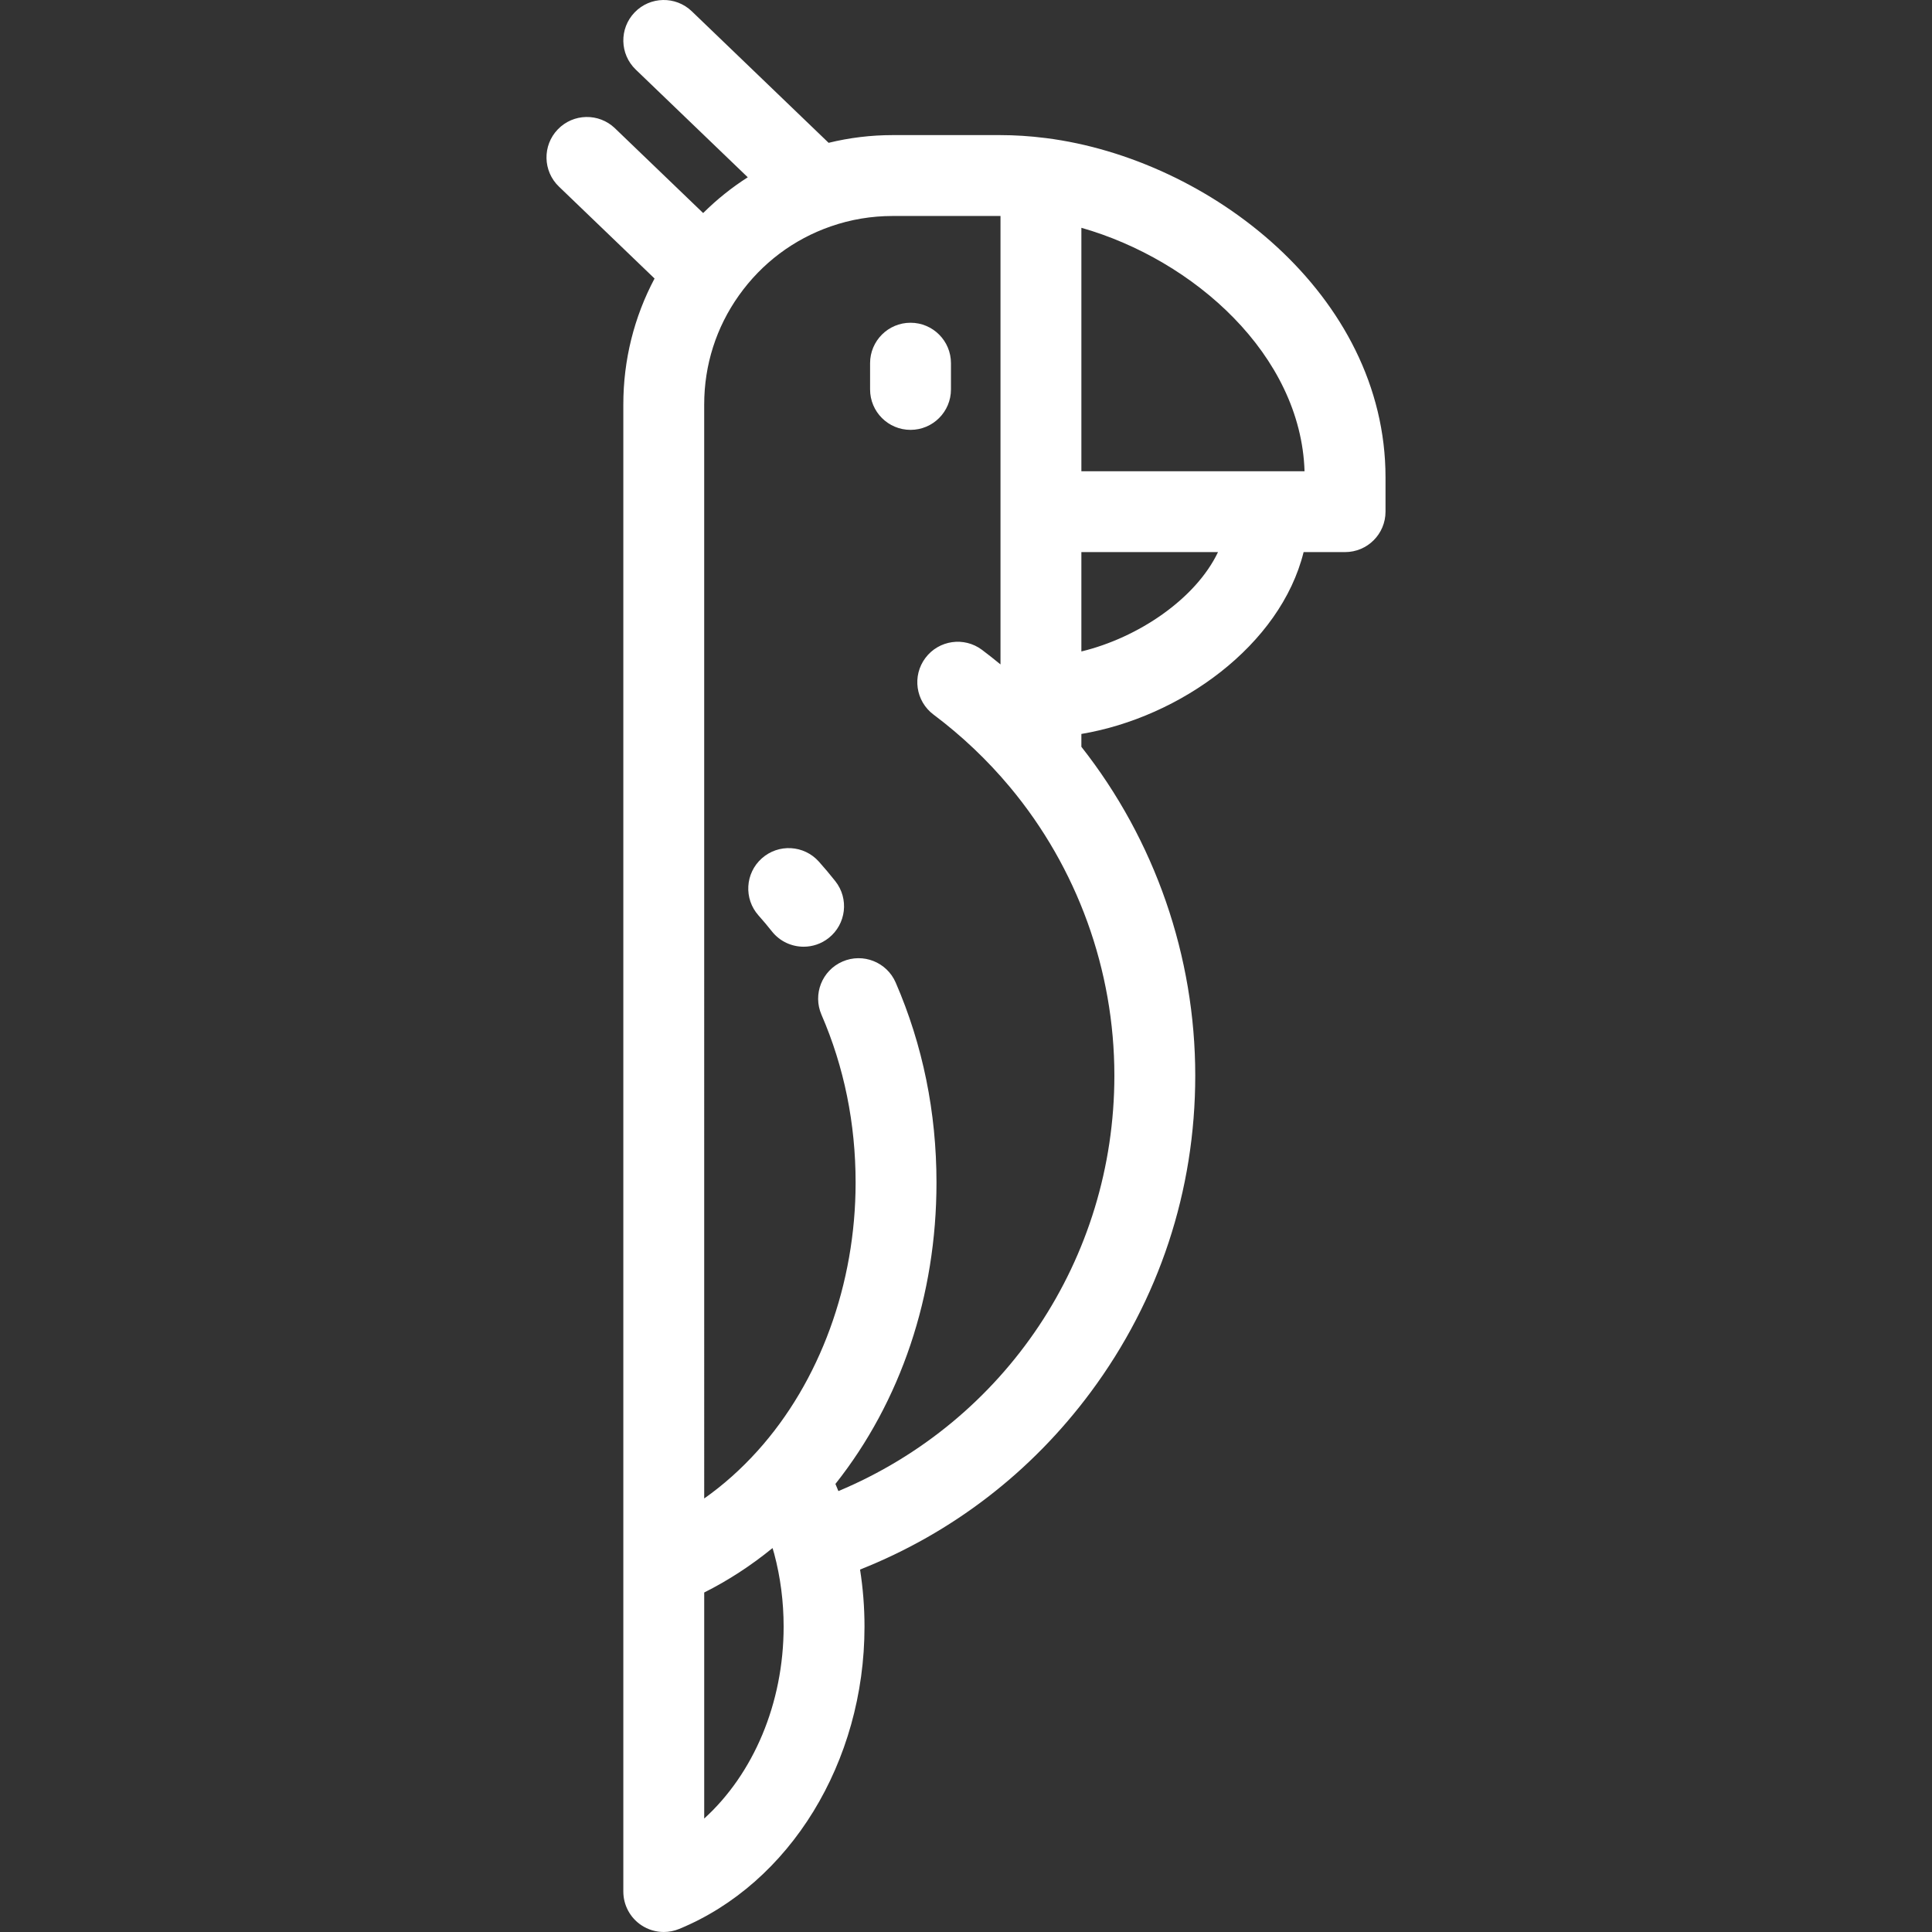 <?xml version="1.0" encoding="iso-8859-1"?>
<!-- Generator: Adobe Illustrator 19.0.0, SVG Export Plug-In . SVG Version: 6.00 Build 0)  -->
<svg xmlns="http://www.w3.org/2000/svg" xmlns:xlink="http://www.w3.org/1999/xlink" version="1.1" id="Layer_1" x="0px" y="0px" viewBox="0 0 511.999 511.999" style="enable-background:new 0 0 511.999 511.999;" xml:space="preserve" width="512px" height="512px">
<rect x="0" y="0" width="511.999" height="511.999" fill="#333333" stroke="none"/>
<g>
	<g>
		<path d="M277.241,36.6c-0.08-0.011-0.162-0.017-0.243-0.027c-0.024-0.002-0.048-0.005-0.072-0.009    c-3.961-0.503-7.973-0.761-11.935-0.761H236.57c-5.77,0-11.456,0.694-16.979,2.045l-36.26-34.858    c-4.266-4.101-11.051-3.968-15.152,0.299c-4.102,4.266-3.968,11.051,0.299,15.152l29.689,28.541    c-4.265,2.719-8.22,5.897-11.825,9.478l-23.373-22.466c-4.267-4.102-11.051-3.967-15.153,0.299    c-4.101,4.266-3.967,11.051,0.299,15.152l25.347,24.365c-5.428,10.225-8.275,21.595-8.275,33.365v47.721v56.756v203.51v86.119    c0,3.574,1.782,6.912,4.751,8.902c1.791,1.2,3.872,1.814,5.967,1.814c1.377,0,2.762-0.266,4.072-0.805    c29.382-12.077,49.124-44.273,49.124-80.117c0-5.102-0.4-10.163-1.179-15.128c24.342-9.645,45.35-25.76,61.152-47.053    c18.107-24.399,27.678-53.4,27.678-83.867c0-31.606-10.693-62.382-30.178-87.119v-3.404c26.166-4.394,52.752-23.461,58.896-48.194    h10.988c5.919,0,10.717-4.798,10.717-10.717v-9.098C367.175,78.061,320.48,42.12,277.241,36.6z M186.621,481.932v-59.901    c6.394-3.217,12.442-7.152,18.108-11.78c0.147,0.511,0.314,1.012,0.45,1.528c1.653,6.207,2.49,12.7,2.49,19.299    C207.668,451.441,199.628,470.116,186.621,481.932z M295.32,285.031c0,48.642-28.99,91.651-73.137,110.122    c-0.257-0.634-0.518-1.268-0.789-1.895c17.316-21.846,26.783-49.91,26.783-79.85c0-18.637-3.638-36.475-10.813-53.021    c-2.356-5.43-8.668-7.923-14.096-5.567c-5.43,2.354-7.923,8.666-5.568,14.096c6,13.837,9.043,28.806,9.043,44.492    c0,26.844-9.465,52.749-25.968,71.071c-4.371,4.855-9.103,9.074-14.156,12.632V211.654v-56.756v-47.721    c0-10.446,3.185-20.439,9.215-28.907c6.074-8.541,14.484-14.859,24.332-18.276c5.244-1.829,10.762-2.756,16.404-2.756h28.421    c0.049,0,0.1,0.002,0.15,0.002v78.358v40.48c-1.607-1.319-3.234-2.614-4.899-3.862c-4.736-3.55-11.453-2.589-15.003,2.147    c-3.55,4.736-2.59,11.453,2.145,15.003c7.475,5.604,14.286,12.064,20.246,19.201C285.487,229.955,295.32,257.111,295.32,285.031z     M286.575,172.643v-26.329h36.208C316.859,158.729,301.592,169.022,286.575,172.643z M336.076,124.881h-49.5V60.367    c29.897,8.518,58.178,33.778,59.142,64.514H336.076z" fill="#FFFFFF"/>
	</g>
</g>
<g>
	<g>
		<path d="M221.37,233.524c-1.403-1.771-2.87-3.517-4.363-5.189c-3.943-4.414-10.717-4.797-15.132-0.854    c-4.414,3.944-4.797,10.718-0.853,15.132c1.209,1.354,2.398,2.769,3.535,4.206c2.115,2.675,5.248,4.069,8.414,4.069    c2.328,0,4.672-0.755,6.64-2.312C224.254,244.905,225.04,238.166,221.37,233.524z" fill="#FFFFFF"/>
	</g>
</g>
<g>
	<g>
		<path d="M241.297,85.53c-5.919,0-10.717,4.799-10.717,10.717v6.955c0,5.919,4.798,10.717,10.717,10.717    c5.919,0,10.717-4.798,10.717-10.717v-6.955C252.014,90.329,247.216,85.53,241.297,85.53z" fill="#FFFFFF"/>
	</g>
</g>
<g>
</g>
<g>
</g>
<g>
</g>
<g>
</g>
<g>
</g>
<g>
</g>
<g>
</g>
<g>
</g>
<g>
</g>
<g>
</g>
<g>
</g>
<g>
</g>
<g>
</g>
<g>
</g>
<g>
</g>
</svg>
